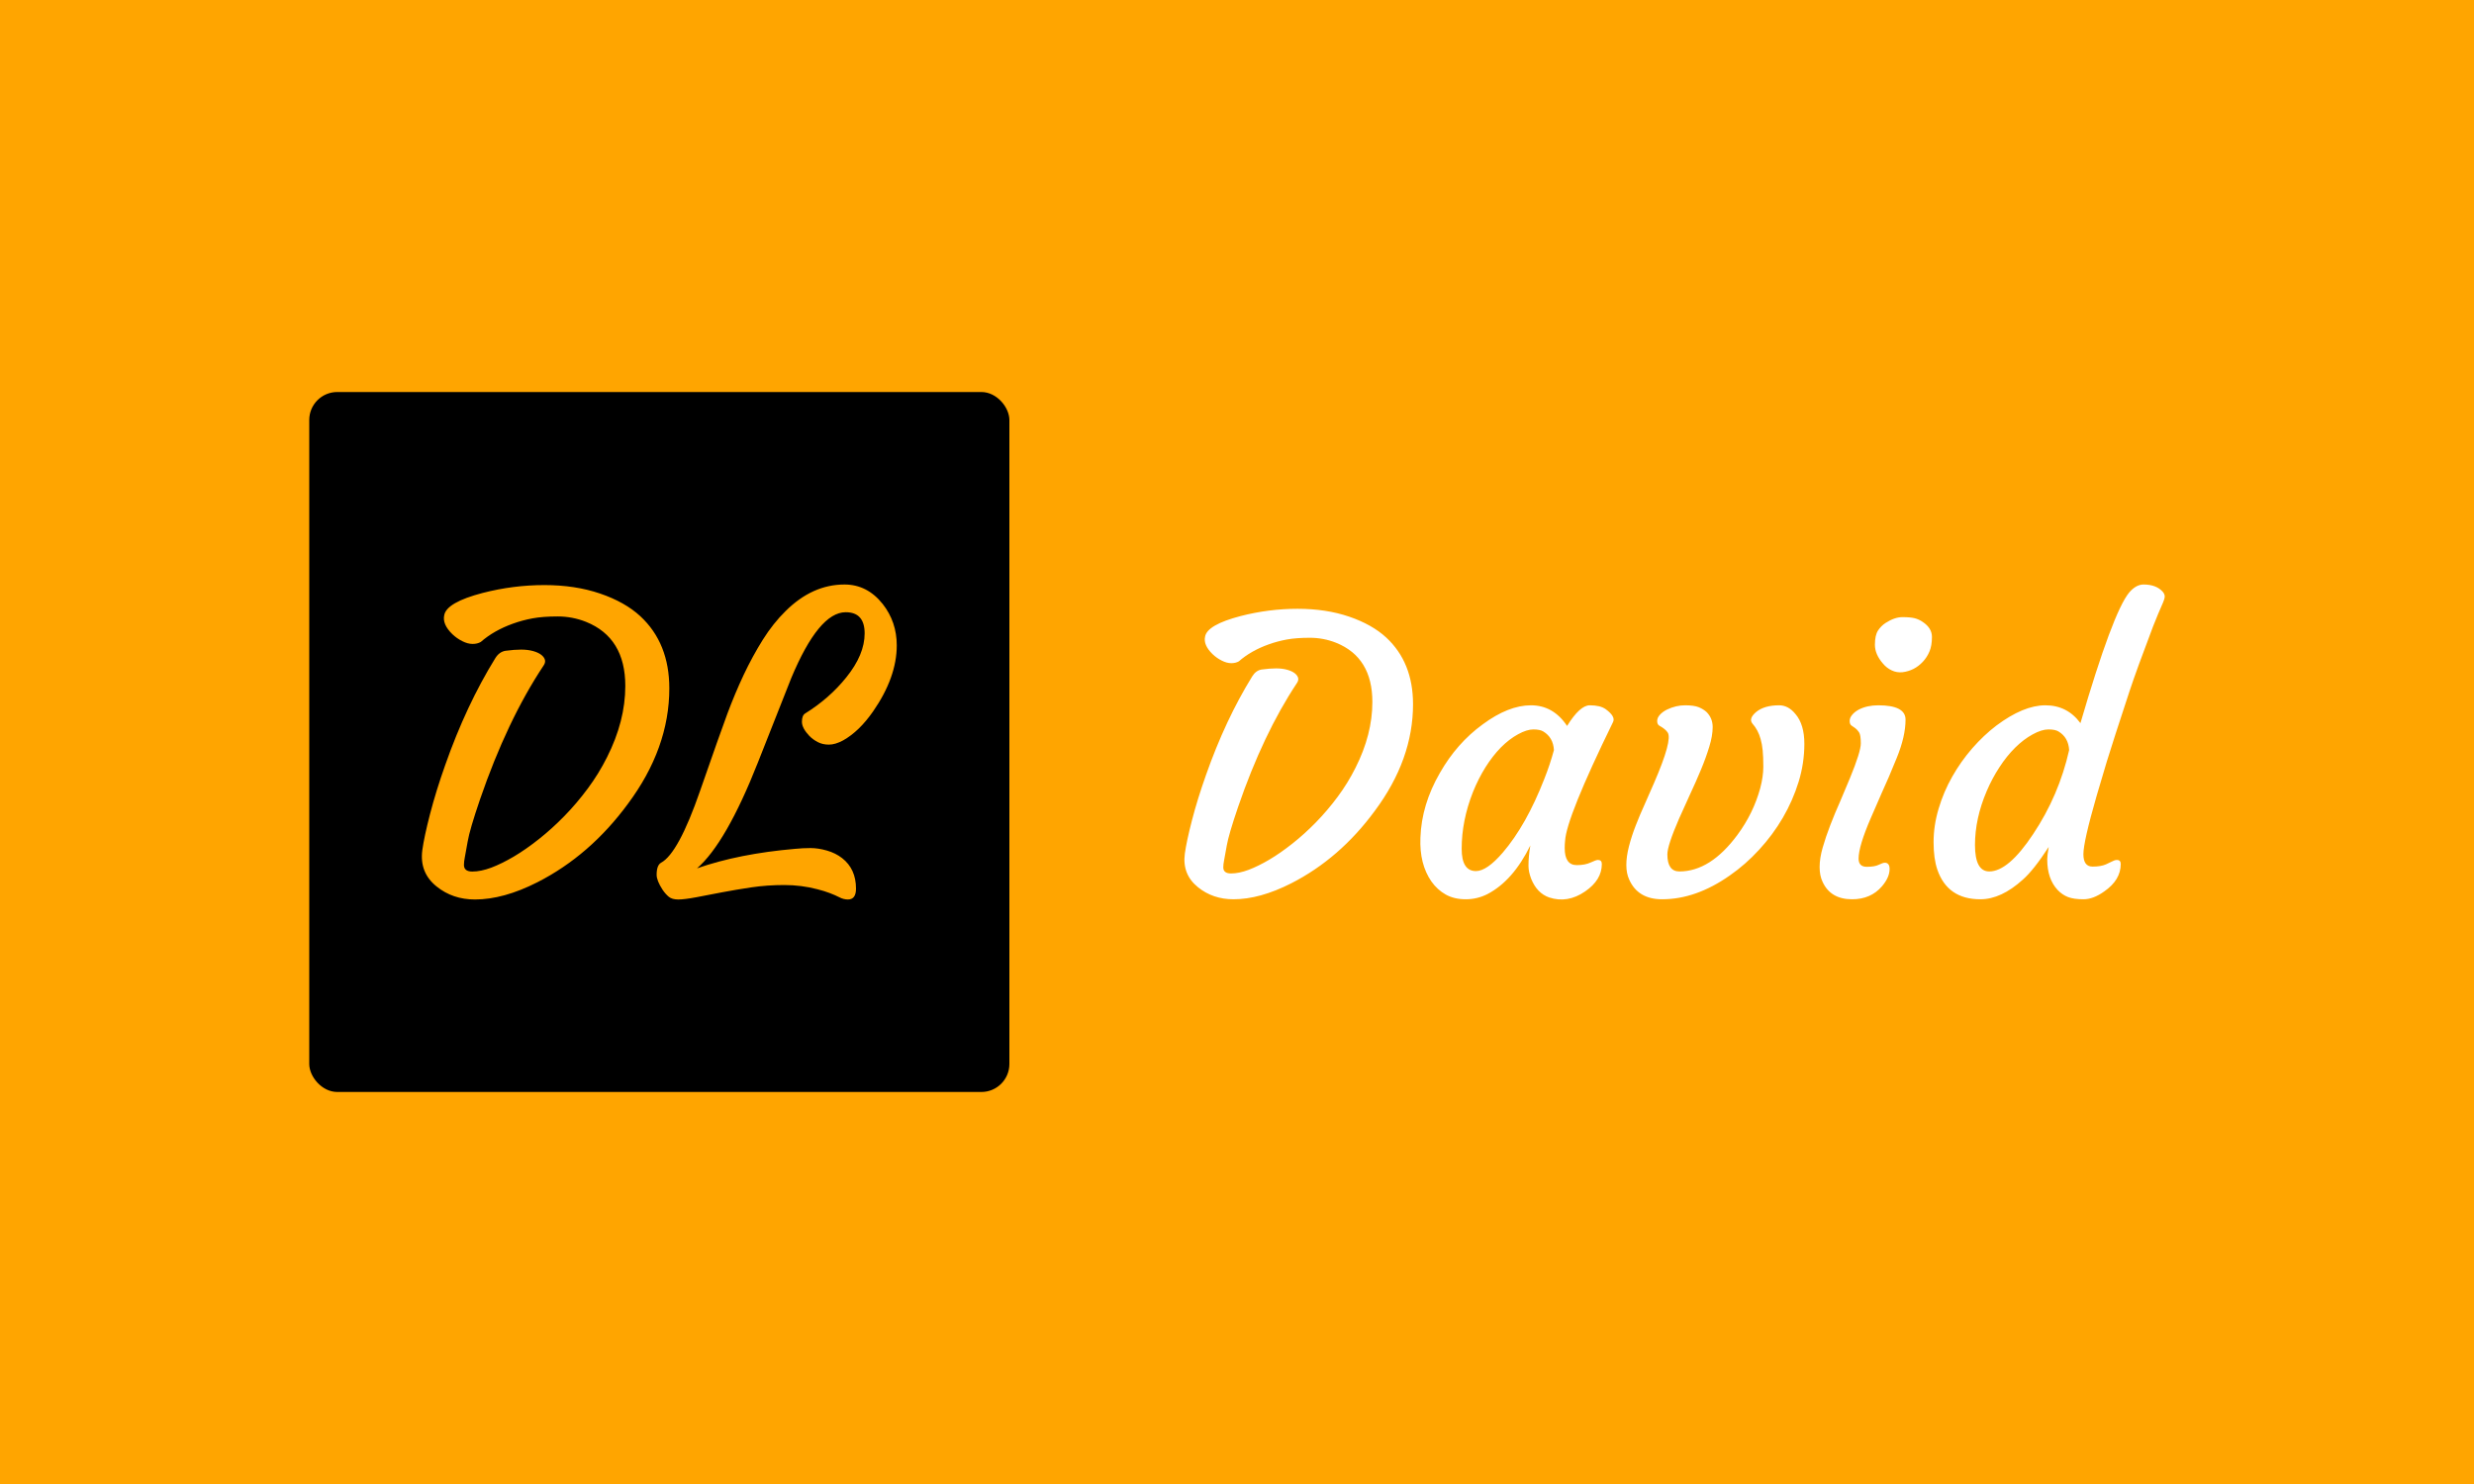 <svg xmlns="http://www.w3.org/2000/svg" version="1.1" xmlns:xlink="http://www.w3.org/1999/xlink" xmlns:svgjs="http://svgjs.dev/svgjs" width="100%" height="100%" viewBox="0 0 1000 600"><rect width="1000" height="600" x="0" y="0" fill="orange"/><g><rect width="333.333" height="333.333" rx="13.333" ry="13.333" y="169.453" fill="black" transform="matrix(0.849,0,0,0.849,0,14.632)" x="147.231"/><path d="M201.07 387.58L201.07 387.58Q201.913 381.375 204.743 370.408Q207.574 359.469 211.982 347.032L211.982 347.032Q222.024 318.513 235.794 296.225L235.794 296.225Q237.699 293.15 240.665 292.687L240.665 292.687Q244.883 292.116 248.094 292.116Q251.305 292.116 253.836 292.823Q256.367 293.531 257.809 294.701L257.809 294.701Q260.667 297.096 258.762 299.763L258.762 299.763Q241.427 325.887 228.528 363.469L228.528 363.469Q223.629 377.838 222.677 383.416Q221.725 389.022 221.289 391.091Q220.881 393.132 220.881 394.655L220.881 394.655Q220.881 397.812 224.881 397.812Q228.909 397.812 233.889 395.962Q238.842 394.084 244.584 390.71Q250.326 387.308 256.503 382.409Q262.681 377.538 268.613 371.47Q274.546 365.401 279.798 358.326Q285.077 351.223 288.996 343.386L288.996 343.386Q297.704 326.159 297.704 309.423L297.704 309.423Q297.704 286.455 279.036 278.917L279.036 278.917Q272.532 276.332 265.511 276.332Q258.463 276.332 253.591 277.23Q248.72 278.128 244.203 279.761L244.203 279.761Q235.113 283.026 228.909 288.469L228.909 288.469Q227.276 289.421 224.99 289.421Q222.677 289.421 220.064 288.088Q217.425 286.755 215.329 284.741L215.329 284.741Q210.54 280.06 211.492 275.76L211.492 275.76Q212.554 269.637 229.861 265.12L229.861 265.12Q244.393 261.392 259.143 261.392Q273.865 261.392 285.676 265.419Q297.514 269.447 304.861 276.223L304.861 276.223Q318.658 289.04 318.658 310.566L318.658 310.566Q318.658 339.086 298.929 365.592L298.929 365.592Q280.859 390.165 255.877 402.901L255.877 402.901Q239.713 411.12 226.133 411.12L226.133 411.12Q215.52 411.12 207.846 404.915L207.846 404.915Q199.627 398.302 201.07 387.58ZM402.639 274.318L402.639 274.318Q389.821 274.318 376.705 305.695L376.705 305.695L360.839 345.862Q345.709 384.233 331.857 396.288L331.857 396.288Q351.75 389.322 378.446 387.009L378.446 387.009Q382.256 386.628 385.903 386.628Q389.549 386.628 393.713 387.825Q397.849 389.022 400.924 391.417L400.924 391.417Q407.537 396.588 407.537 405.949L407.537 405.949Q407.537 411.12 403.7 411.12L403.7 411.12Q401.605 411.12 399.591 410.058Q397.577 409.024 395.046 408.072Q392.516 407.092 389.168 406.248L389.168 406.248Q381.494 404.235 373.412 404.235Q365.329 404.235 357.873 405.323Q350.416 406.439 343.804 407.691L343.804 407.691L331.476 410.058Q325.816 411.12 322.904 411.12Q319.992 411.12 318.414 409.841Q316.835 408.534 315.475 406.52L315.475 406.52Q312.617 402.139 312.617 399.363L312.617 399.363Q312.617 394.846 314.713 393.621L314.713 393.621Q322.958 389.213 333.272 359.469L333.272 359.469Q342.851 331.901 346.334 322.54Q349.845 313.151 354.036 304.198Q358.254 295.272 363.18 287.408Q368.105 279.57 374.038 273.747L374.038 273.747Q386.773 261.12 402.067 261.12L402.067 261.12Q412.871 261.12 420.246 270.399L420.246 270.399Q426.94 278.917 426.94 290.102L426.94 290.102Q426.94 305.314 415.647 321.588L415.647 321.588Q409.061 331.058 401.414 335.358L401.414 335.358Q397.659 337.371 394.665 337.371Q391.645 337.371 389.359 336.174Q387.046 334.977 385.331 333.235L385.331 333.235Q381.793 329.507 381.793 326.513Q381.793 323.493 383.317 322.54L383.317 322.54Q394.883 315.356 402.938 305.314L402.938 305.314Q411.647 294.51 411.647 284.414Q411.647 274.318 402.639 274.318Z " fill="orange" transform="matrix(0.849,0,0,0.849,0,14.632)"/><path d="M564.096 389.271L564.096 389.271Q564.876 383.538 567.491 373.406Q570.105 363.299 574.178 351.808L574.178 351.808Q583.456 325.459 596.178 304.867L596.178 304.867Q597.938 302.026 600.679 301.599L600.679 301.599Q604.576 301.071 607.542 301.071Q610.509 301.071 612.848 301.725Q615.186 302.378 616.518 303.459L616.518 303.459Q619.158 305.672 617.398 308.136L617.398 308.136Q601.383 332.273 589.465 366.994L589.465 366.994Q584.939 380.27 584.059 385.424Q583.179 390.603 582.777 392.514Q582.4 394.4 582.4 395.808L582.4 395.808Q582.4 398.724 586.096 398.724Q589.817 398.724 594.418 397.015Q598.994 395.28 604.299 392.162Q609.604 389.019 615.311 384.494Q621.019 379.993 626.5 374.386Q631.981 368.78 636.833 362.243Q641.711 355.68 645.332 348.439L645.332 348.439Q653.377 332.524 653.377 317.062L653.377 317.062Q653.377 295.841 636.129 288.877L636.129 288.877Q630.12 286.488 623.634 286.488Q617.122 286.488 612.621 287.318Q608.121 288.148 603.947 289.656L603.947 289.656Q595.549 292.673 589.817 297.702L589.817 297.702Q588.308 298.582 586.196 298.582Q584.059 298.582 581.646 297.35Q579.207 296.118 577.271 294.257L577.271 294.257Q572.846 289.933 573.726 285.96L573.726 285.96Q574.706 280.303 590.697 276.13L590.697 276.13Q604.123 272.685 617.75 272.685Q631.352 272.685 642.264 276.406Q653.201 280.127 659.99 286.388L659.99 286.388Q672.737 298.23 672.737 318.117L672.737 318.117Q672.737 344.467 654.509 368.956L654.509 368.956Q637.814 391.659 614.733 403.426L614.733 403.426Q599.799 411.019 587.252 411.019L587.252 411.019Q577.447 411.019 570.357 405.286L570.357 405.286Q562.764 399.177 564.096 389.271ZM744.946 386.631L744.946 386.631Q744.946 394.752 750.678 394.752L750.678 394.752Q754.651 394.752 757.266 393.52Q759.881 392.288 760.761 392.288L760.761 392.288Q762.621 392.288 762.621 394.224L762.621 394.224Q762.621 401.842 754.651 407.298L754.651 407.298Q746.279 413.055 737.504 410.139L737.504 410.139Q731.771 408.102 729.031 401.389L729.031 401.389Q727.698 397.945 727.698 395.104L727.698 395.104Q727.698 390.528 728.578 385.399L728.578 385.399Q720.357 402.194 708.163 408.555L708.163 408.555Q703.31 411.019 697.829 411.019Q692.348 411.019 688.325 408.781Q684.302 406.518 681.486 402.546L681.486 402.546Q675.729 394.224 676.257 381.678L676.257 381.678Q676.785 365.938 685.534 350.828L685.534 350.828Q693.58 336.698 705.875 327.747L705.875 327.747Q718.169 318.645 728.855 318.645Q739.54 318.645 746.077 328.476L746.077 328.476Q752.187 318.645 756.864 318.645L756.864 318.645Q761.917 318.645 764.482 320.506L764.482 320.506Q769.334 324.051 767.926 326.691L767.926 326.691Q745.725 372.124 745.122 383.262L745.122 383.262Q744.946 384.871 744.946 386.631ZM695.893 386.983L695.893 386.983Q695.893 397.593 702.682 397.593L702.682 397.593Q707.911 397.593 715.504 388.743L715.504 388.743Q726.642 375.744 735.216 353.744L735.216 353.744Q737.956 346.855 739.817 339.966L739.817 339.966Q739.465 333.957 734.763 331.116L734.763 331.116Q733.179 330.136 730.037 330.136Q726.919 330.136 722.72 332.449Q718.521 334.737 714.574 338.709Q710.652 342.707 707.232 348.138Q703.838 353.568 701.274 359.929L701.274 359.929Q695.893 373.557 695.893 386.983ZM775.62 401.565L775.62 401.565Q774.287 398.649 774.287 394.676Q774.287 390.704 775.519 385.876Q776.751 381.049 778.712 376.021Q780.648 370.992 783.037 365.762L783.037 365.762L787.537 355.504Q796.287 335.265 793.999 331.644L793.999 331.644Q792.943 329.96 789.926 328.3L789.926 328.3Q788.97 327.672 788.97 326.113Q788.97 324.579 790.253 323.171Q791.535 321.738 793.647 320.682L793.647 320.682Q797.896 318.645 802.221 318.645Q806.545 318.645 808.808 319.576Q811.046 320.506 812.554 321.914L812.554 321.914Q815.395 324.831 815.395 329.004Q815.395 333.153 813.786 338.357Q812.202 343.587 809.814 349.319Q807.425 355.077 804.609 361.086L804.609 361.086L799.379 372.651Q793.823 385.474 793.823 389.623L793.823 389.623Q793.823 397.769 799.555 397.769L799.555 397.769Q814.339 397.769 827.237 380.27L827.237 380.27Q834.755 370.087 838.023 358.169L838.023 358.169Q839.507 352.512 839.507 347.861Q839.507 343.235 839.205 340.142Q838.903 337.05 838.199 334.661L838.199 334.661Q837.043 330.412 834.302 327.32L834.302 327.32Q832.442 325.007 835.987 321.914L835.987 321.914Q839.884 318.645 847.024 318.645L847.024 318.645Q851.449 318.645 854.819 322.819L854.819 322.819Q859.042 327.747 859.042 336.999Q859.042 346.227 856.302 355.127Q853.561 364.002 848.81 372.174Q844.032 380.345 837.521 387.41Q831.034 394.5 823.516 399.705L823.516 399.705Q807.425 411.019 791.334 411.019L791.334 411.019Q779.768 411.019 775.62 401.565ZM915.437 297.928Q913.501 300.015 911.037 301.297Q908.548 302.554 905.807 302.881Q903.067 303.183 900.653 302.026Q898.214 300.895 896.454 298.758L896.454 298.758Q892.633 294.358 892.633 289.832Q892.633 285.332 894.091 283.069Q895.549 280.831 897.762 279.398L897.762 279.398Q902.011 276.658 905.757 276.658Q909.529 276.658 911.59 277.186Q913.677 277.739 915.437 278.971L915.437 278.971Q919.787 281.887 919.787 286.086Q919.787 290.285 918.58 293.076Q917.398 295.841 915.437 297.928ZM897.334 393.62L897.334 393.62Q899.622 393.62 899.622 396.612L899.622 396.612Q899.622 400.585 896.002 404.834L896.002 404.834Q890.697 411.019 881.771 411.019L881.771 411.019Q871.513 411.019 867.717 402.722L867.717 402.722Q866.309 399.805 866.309 395.632Q866.309 391.483 867.767 386.404Q869.225 381.326 871.387 375.719Q873.55 370.087 876.114 364.354L876.114 364.354L880.791 353.216Q885.92 340.746 885.92 336.773Q885.92 332.801 885.09 331.518Q884.235 330.236 883.28 329.532L883.28 329.532L881.495 328.3Q880.615 327.672 880.615 326.113Q880.615 324.579 881.822 323.171Q883.003 321.738 884.964 320.682L884.964 320.682Q888.937 318.645 894.242 318.645L894.242 318.645Q907.215 318.645 907.215 325.459L907.215 325.459Q907.215 333.404 903.067 343.612Q898.918 353.845 896.002 360.105L896.002 360.105L890.697 372.3Q884.864 385.751 884.864 391.659L884.864 391.659Q884.864 395.556 888.761 395.556L888.761 395.556Q892.557 395.556 894.493 394.576Q896.454 393.62 897.334 393.62ZM1007.81 392.288L1007.81 392.288Q1009.671 392.288 1009.671 394.224L1009.671 394.224Q1009.671 401.842 1001.801 407.298L1001.801 407.298Q996.597 411.019 991.946 411.019Q987.319 411.019 984.579 409.963Q981.838 408.907 979.626 406.594L979.626 406.594Q974.673 401.289 974.673 392.011L974.673 392.011Q974.673 390.151 975.377 386.103L975.377 386.103Q968.211 397.14 963.082 401.641L963.082 401.641Q952.748 411.019 942.842 411.019L942.842 411.019Q927.204 411.019 922.351 396.889L922.351 396.889Q920.566 391.659 920.566 383.79Q920.566 375.92 922.955 367.9Q925.343 359.854 929.467 352.588Q933.565 345.347 938.996 339.111Q944.451 332.876 950.46 328.3L950.46 328.3Q963.359 318.645 973.793 318.645Q984.227 318.645 990.487 327.144L990.487 327.144Q1005.874 274.47 1013.643 264.991L1013.643 264.991Q1016.912 261.12 1020.533 261.12L1020.533 261.12Q1026.567 261.12 1029.659 264.564L1029.659 264.564Q1030.615 265.695 1030.615 266.852Q1030.615 268.009 1029.207 271.101Q1027.799 274.194 1025.058 281.083L1025.058 281.083Q1017.189 301.85 1013.995 311.505L1013.995 311.505Q1005.874 336.145 1003.033 345.447L1003.033 345.447L998.181 361.79Q991.895 383.614 991.895 389.547Q991.895 395.456 996.245 395.456L996.245 395.456Q1000.217 395.456 1002.606 394.4L1002.606 394.4L1005.95 392.816Q1006.93 392.288 1007.81 392.288ZM947.091 397.769L947.091 397.769Q956.193 397.769 967.96 379.993L967.96 379.993Q980.229 361.614 985.107 339.966L985.107 339.966Q984.755 333.957 980.053 331.116L980.053 331.116Q978.469 330.136 975.251 330.136Q972.008 330.136 967.733 332.499Q963.434 334.837 959.411 338.81Q955.388 342.782 951.919 348.138Q948.424 353.468 945.859 359.502L945.859 359.502Q940.278 372.576 940.278 385.172Q940.278 397.769 947.091 397.769Z " fill="white" transform="matrix(0.849,0,0,0.849,0,14.632)"/></g></svg>